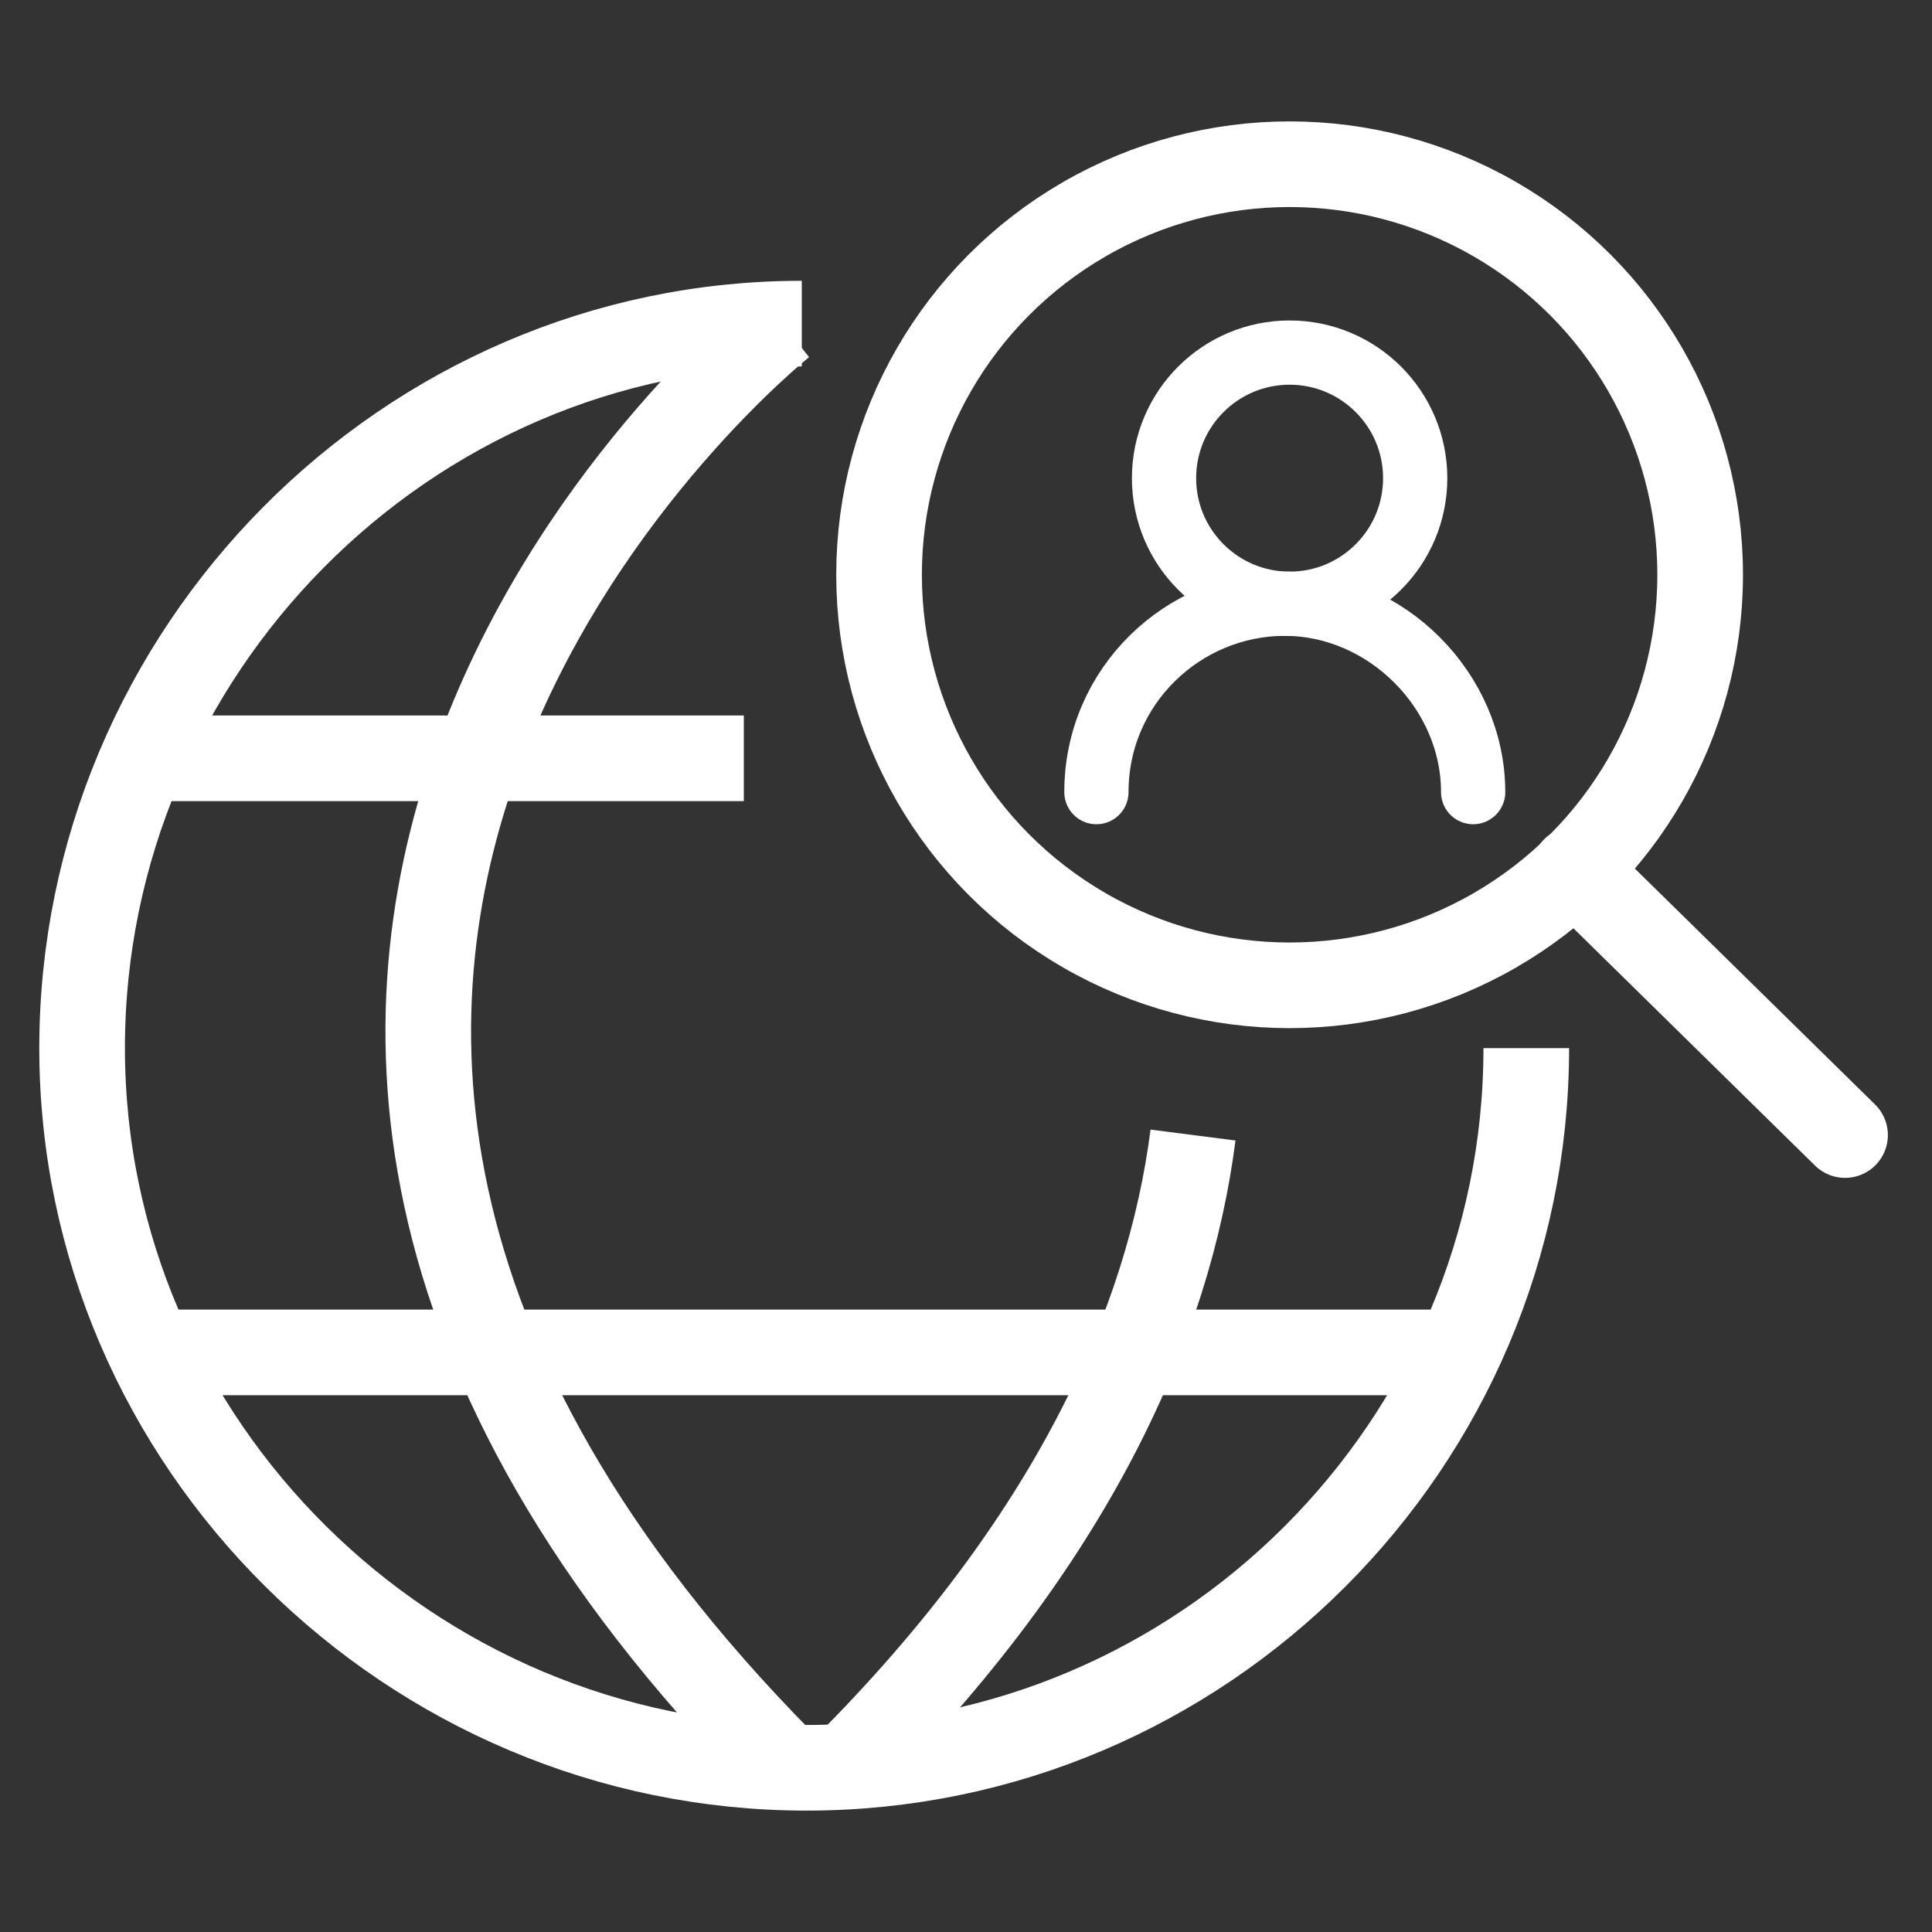 <?xml version="1.0" encoding="utf-8"?>
<!-- Generator: Adobe Illustrator 25.2.1, SVG Export Plug-In . SVG Version: 6.00 Build 0)  -->
<svg version="1.1" id="Layer_1" xmlns="http://www.w3.org/2000/svg" xmlns:xlink="http://www.w3.org/1999/xlink" x="0px" y="0px" width="40" height="40"
	 viewBox="0 0 40 40" style="enable-background:new 0 0 40 40;" xml:space="preserve">
<rect x="0" y="0" width="40" height="40" fill="#333333" stroke="none"/>
<style type="text/css">
	.st0{fill:none;stroke:#FFFFFF;stroke-width:1.773;stroke-miterlimit:10;}
	.st1{fill:none;stroke:#FFFFFF;stroke-width:1.773;stroke-linecap:round;stroke-linejoin:round;stroke-miterlimit:10;}
	.st2{fill:none;stroke:#FFFFFF;stroke-width:1.33;stroke-linecap:round;stroke-linejoin:round;stroke-miterlimit:10;}
</style>
<g>
	<path class="st0" d="M31.6,21.7c0,8.2-6.7,14.9-14.9,14.9s-15-6.7-15-14.9s6.7-15,14.9-15"/>
	<path class="st0" d="M16.2,6.7c0,0-16.5,13.1,0,29.8"/>
	<path class="st0" d="M24.7,23.5c-0.5,3.9-2.5,8.4-7.2,13.1"/>
	<line class="st0" x1="3" y1="15.7" x2="15.4" y2="15.7"/>
	<line class="st0" x1="3.1" y1="28" x2="30.1" y2="28"/>
	<circle class="st1" cx="26.7" cy="11.9" r="8.5"/>
	<circle class="st2" cx="26.7" cy="9.9" r="2.6"/>
	<path class="st2" d="M22.7,16.4c0-2.2,1.8-3.9,3.9-3.9s3.9,1.8,3.9,3.9"/>
	<line class="st1" x1="32.6" y1="18" x2="38.2" y2="23.5"/>
</g>
</svg>
